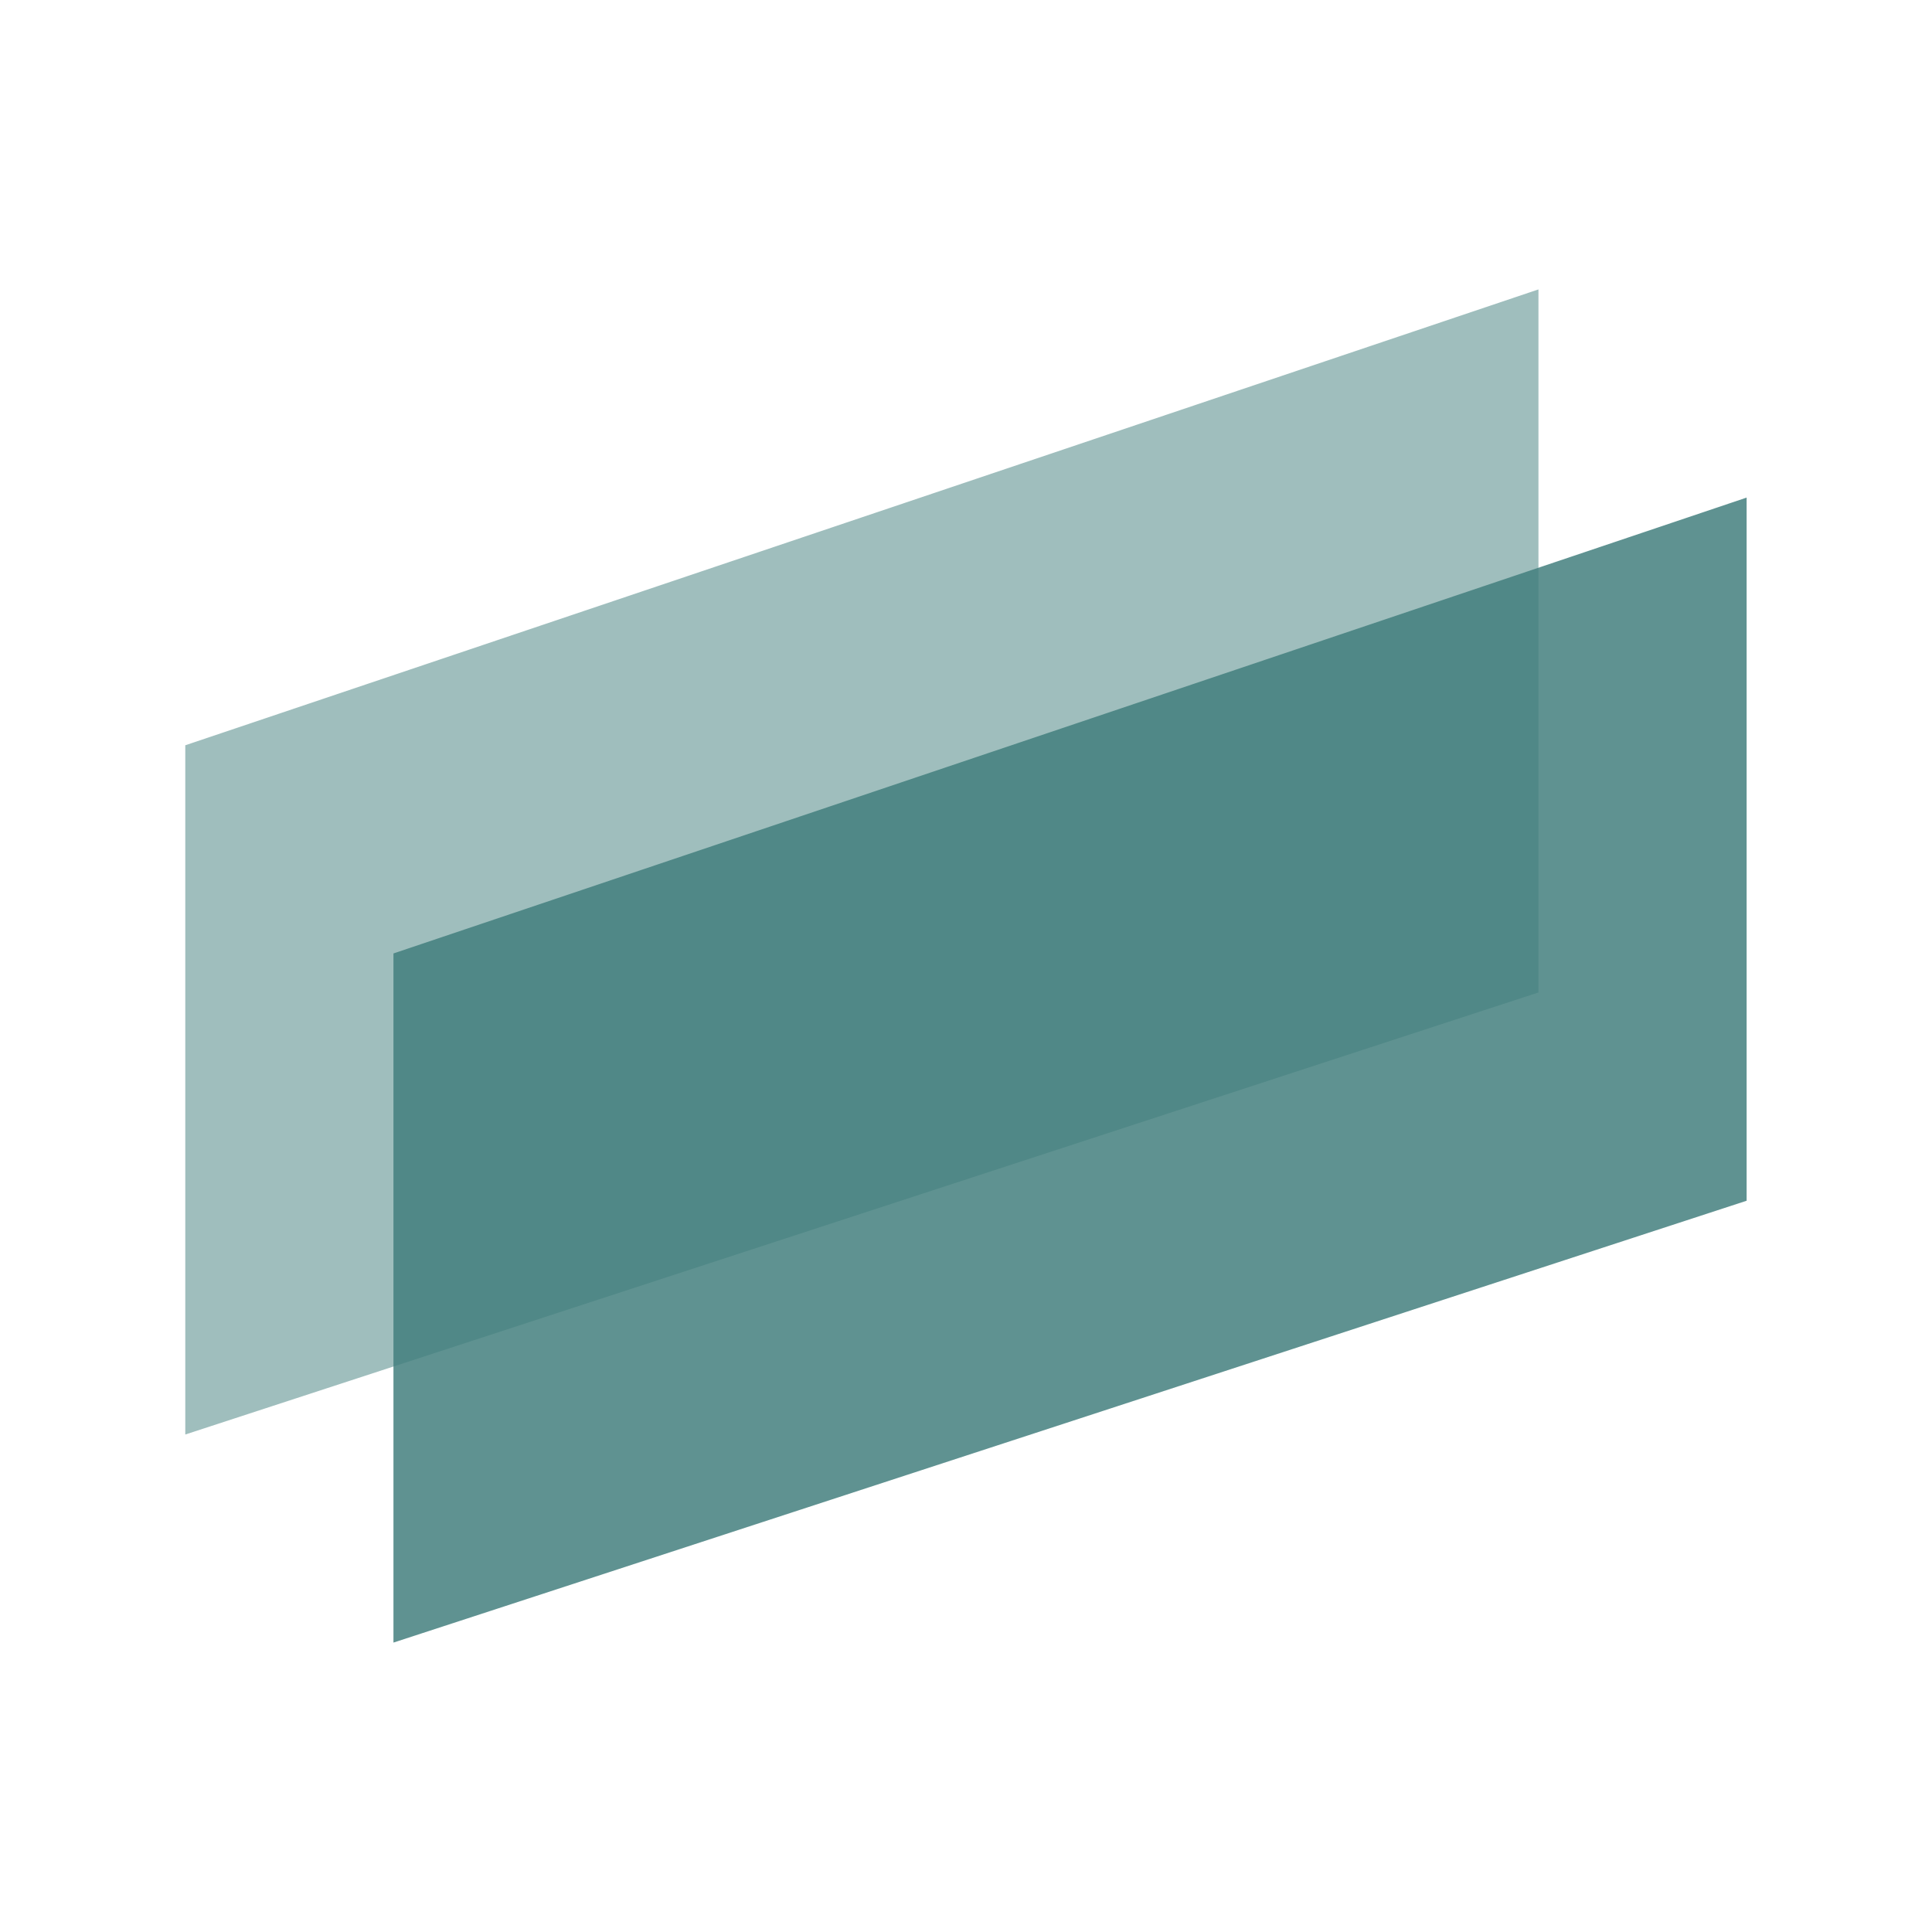 <?xml version="1.0" encoding="utf-8"?>
<!-- Generator: Adobe Illustrator 16.0.4, SVG Export Plug-In . SVG Version: 6.00 Build 0)  -->
<!DOCTYPE svg PUBLIC "-//W3C//DTD SVG 1.1//EN" "http://www.w3.org/Graphics/SVG/1.1/DTD/svg11.dtd">
<svg version="1.1" id="Layer_1" xmlns="http://www.w3.org/2000/svg" xmlns:xlink="http://www.w3.org/1999/xlink" x="0px" y="0px"
	 width="20px" height="20px" viewBox="0 0 20 20" enable-background="new 0 0 20 20" xml:space="preserve">
<g>
	<defs>
		<polygon id="SVGID_1_" points="4.073,9.87 4.073,17.004 18.081,12.43 18.081,5.151 		"/>
	</defs>
	<clipPath id="SVGID_2_">
		<use xlink:href="#SVGID_1_"  overflow="visible"/>
	</clipPath>
	
		<rect x="-1.314" y="-0.237" opacity="0.846" clip-path="url(#SVGID_2_)" fill-rule="evenodd" clip-rule="evenodd" fill="#427F7D" width="24.782" height="22.627"/>
</g>
<g>
	<defs>
		<polygon id="SVGID_3_" points="1.918,7.715 1.918,14.85 15.926,10.274 15.926,2.996 		"/>
	</defs>
	<clipPath id="SVGID_4_">
		<use xlink:href="#SVGID_3_"  overflow="visible"/>
	</clipPath>
	
		<rect x="-3.469" y="-2.392" opacity="0.506" clip-path="url(#SVGID_4_)" fill-rule="evenodd" clip-rule="evenodd" fill="#427F7D" width="24.782" height="22.628"/>
</g>
</svg>
